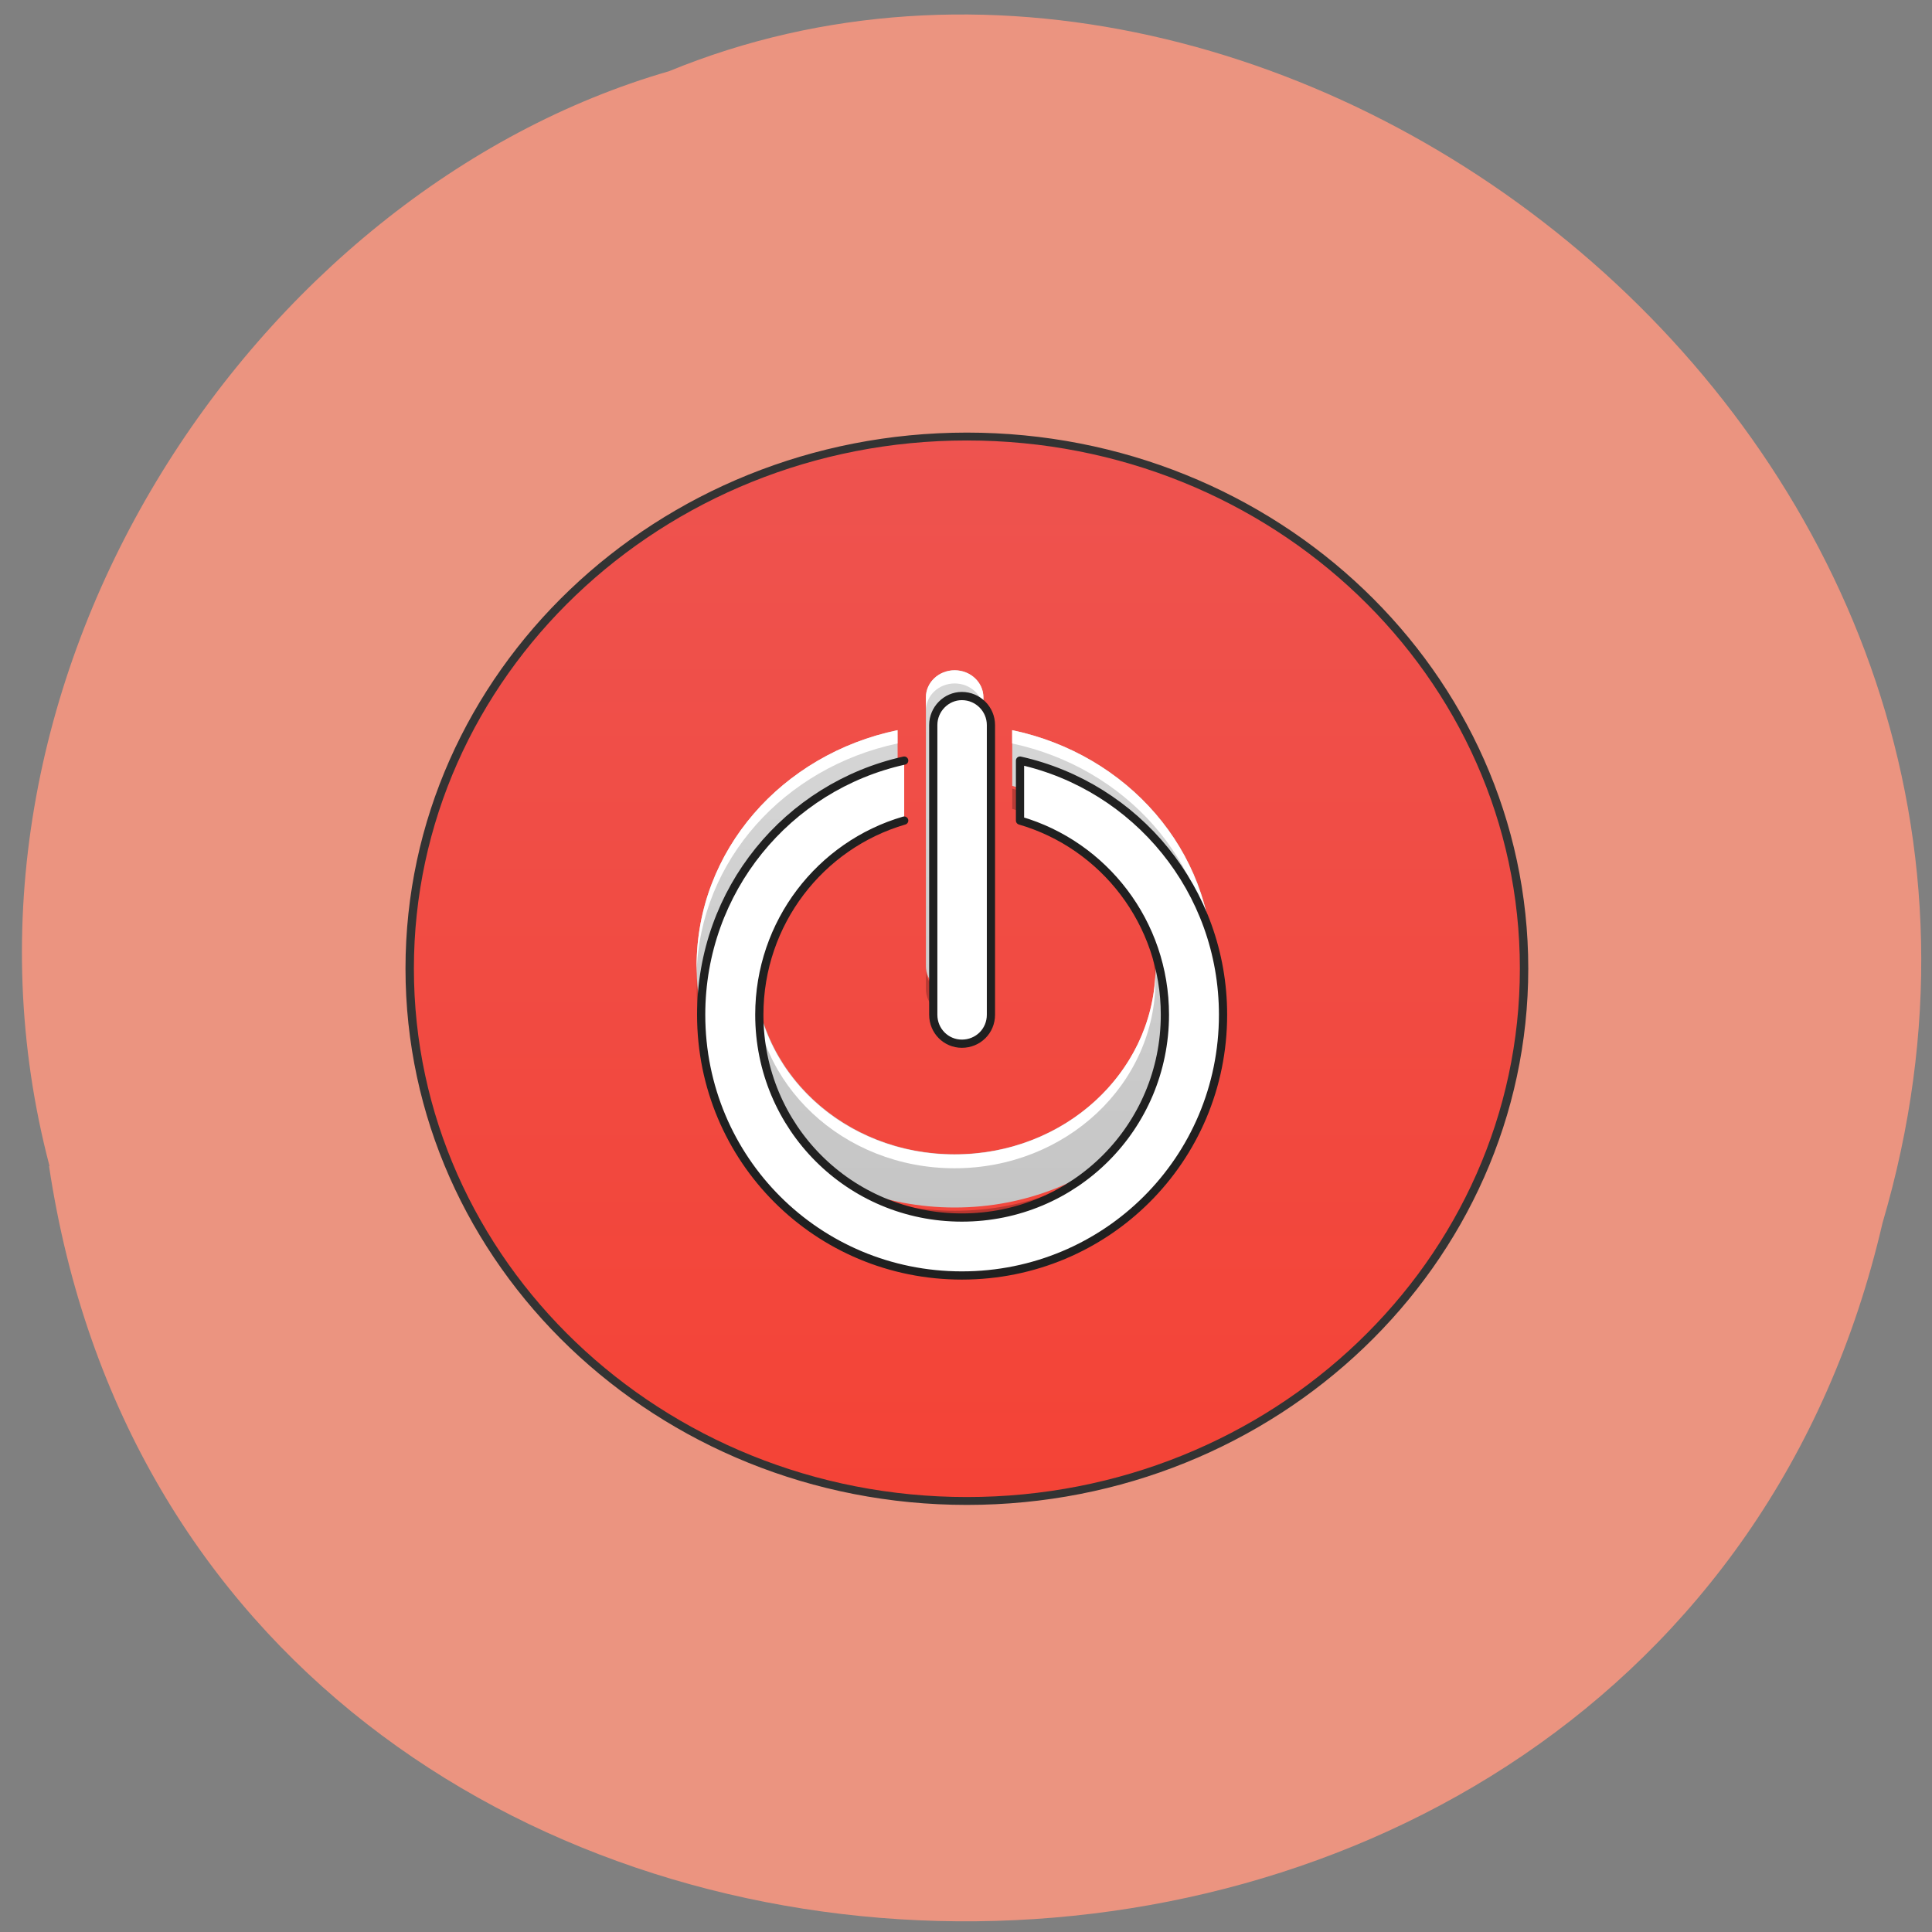 <svg xmlns="http://www.w3.org/2000/svg" viewBox="0 0 16 16"><rect x="0" y="0" width="16" height="16" fill="#808080" stroke="none"/><defs><linearGradient id="0" gradientUnits="userSpaceOnUse" y1="-168.67" x2="0" y2="233.5" gradientTransform="matrix(0.096 0 0 0.098 -0.115 20.17)"><stop stop-color="#ee534f"/><stop offset="1" stop-color="#f44336"/></linearGradient><linearGradient id="1" gradientUnits="userSpaceOnUse" y1="42.05" x2="0" y2="4.344" gradientTransform="matrix(0.239 0 0 0.224 2.207 2.794)"><stop stop-color="#bcbcbc"/><stop offset="1" stop-color="#dfdfdf"/></linearGradient></defs><path d="m 0.406 9.656 c 1.219 8.137 13.352 8.379 15.184 0.473 c 1.887 -6.402 -4.945 -11.637 -10.05 -9.539 c -3.426 0.988 -6.188 5.05 -5.129 9.07" fill="#eb9480"/><path d="m 24.269 3.666 c 10.674 0 19.307 8.807 19.307 19.668 c 0 10.861 -8.634 19.686 -19.307 19.686 c -10.657 0 -19.307 -8.807 -19.307 -19.686 c 0 -10.861 8.65 -19.668 19.307 -19.668" transform="matrix(0.239 0 0 0.224 2.207 2.794)" fill="url(#0)" stroke="#333" stroke-linecap="round" stroke-width="0.291"/><path d="m 7.906 5.551 c -0.133 0 -0.238 0.102 -0.238 0.223 v 2.227 c 0 0.125 0.105 0.223 0.238 0.223 c 0.133 0 0.238 -0.098 0.238 -0.223 v -2.227 c 0 -0.121 -0.105 -0.223 -0.238 -0.223 m -0.473 0.496 c -0.957 0.199 -1.664 0.996 -1.664 1.953 c 0 1.109 0.953 2 2.137 2 c 1.184 0 2.137 -0.895 2.137 -2 c 0 -0.957 -0.707 -1.754 -1.66 -1.953 v 0.461 c 0.688 0.188 1.188 0.785 1.188 1.492 c 0 0.863 -0.742 1.559 -1.664 1.559 c -0.922 0 -1.66 -0.695 -1.66 -1.559 c 0 -0.707 0.5 -1.305 1.188 -1.492" fill="url(#1)"/><path d="m 7.906 5.551 c -0.133 0 -0.238 0.102 -0.238 0.223 v 0.109 c 0 -0.121 0.105 -0.223 0.238 -0.223 c 0.133 0 0.238 0.102 0.238 0.223 v -0.109 c 0 -0.121 -0.105 -0.223 -0.238 -0.223 m -0.473 0.496 c -0.957 0.199 -1.664 0.996 -1.664 1.953 c 0 0.02 0 0.039 0 0.059 c 0.027 -0.934 0.727 -1.703 1.664 -1.902 m 0.949 -0.109 v 0.109 c 0.934 0.199 1.633 0.969 1.66 1.902 c 0 -0.02 0 -0.039 0 -0.059 c 0 -0.957 -0.707 -1.754 -1.66 -1.953 m -2.137 2.01 c 0 0.02 -0.004 0.039 -0.004 0.059 c 0 0.863 0.742 1.559 1.664 1.559 c 0.922 0 1.664 -0.695 1.664 -1.559 c 0 -0.02 0 -0.039 0 -0.059 c -0.031 0.84 -0.762 1.504 -1.664 1.504 c -0.902 0 -1.629 -0.664 -1.66 -1.504" fill="#fff"/><path d="m 7.434 6.531 c -0.656 0.18 -1.137 0.723 -1.184 1.383 c -0.004 -0.008 -0.004 -0.016 -0.004 -0.023 c 0 0.027 -0.004 0.055 -0.004 0.086 c 0 0.035 0.004 0.07 0.008 0.105 c 0.047 -0.66 0.527 -1.203 1.184 -1.383 m 0.949 -0.168 v 0.168 c 0.652 0.18 1.133 0.723 1.184 1.383 c 0 -0.035 0.004 -0.07 0.004 -0.105 c 0 -0.031 0 -0.059 -0.004 -0.086 c 0 0.008 0 0.016 0 0.023 c -0.051 -0.656 -0.531 -1.203 -1.184 -1.383 m -0.715 1.492 v 0.168 c 0 0.125 0.105 0.223 0.238 0.223 c 0.133 0 0.238 -0.098 0.238 -0.223 v -0.168 c 0 0.125 -0.105 0.223 -0.238 0.223 c -0.133 0 -0.238 -0.098 -0.238 -0.223 m -1.898 0.086 c 0 0.027 0 0.055 0 0.082 c 0 1.109 0.953 2 2.137 2 c 1.184 0 2.137 -0.895 2.137 -2 c 0 -0.027 0 -0.055 0 -0.082 c -0.047 1.07 -0.98 1.918 -2.137 1.918 c -1.152 0 -2.09 -0.848 -2.137 -1.918" fill-opacity="0.235"/><path d="m 959.79 495.05 c -21.708 0 -39.469 18.241 -39.469 39.989 v 399.89 c 0 22.45 17.761 39.989 39.469 39.989 c 22.366 0 40.13 -17.539 40.13 -39.989 v -399.89 c 0 -21.748 -17.761 -39.989 -40.13 -39.989 m -79.6 89.1 c -161.17 35.78 -280.23 178.9 -280.23 350.78 c 0 199.94 160.51 359.9 359.83 359.9 c 199.32 0 360.49 -159.96 360.49 -359.9 c 0 -171.88 -119.72 -315 -280.23 -350.78 v 82.78 c 115.78 33.675 199.98 141.01 199.98 268 c 0 155.04 -124.99 279.92 -280.23 279.92 c -155.25 0 -279.58 -124.88 -279.58 -279.92 c 0 -126.98 84.2 -234.32 199.98 -268" transform="matrix(0.006 0 0 0.006 2.207 2.794)" fill="#fff" stroke="#202020" stroke-linejoin="round" stroke-linecap="round" stroke-width="11.339"/></svg>
